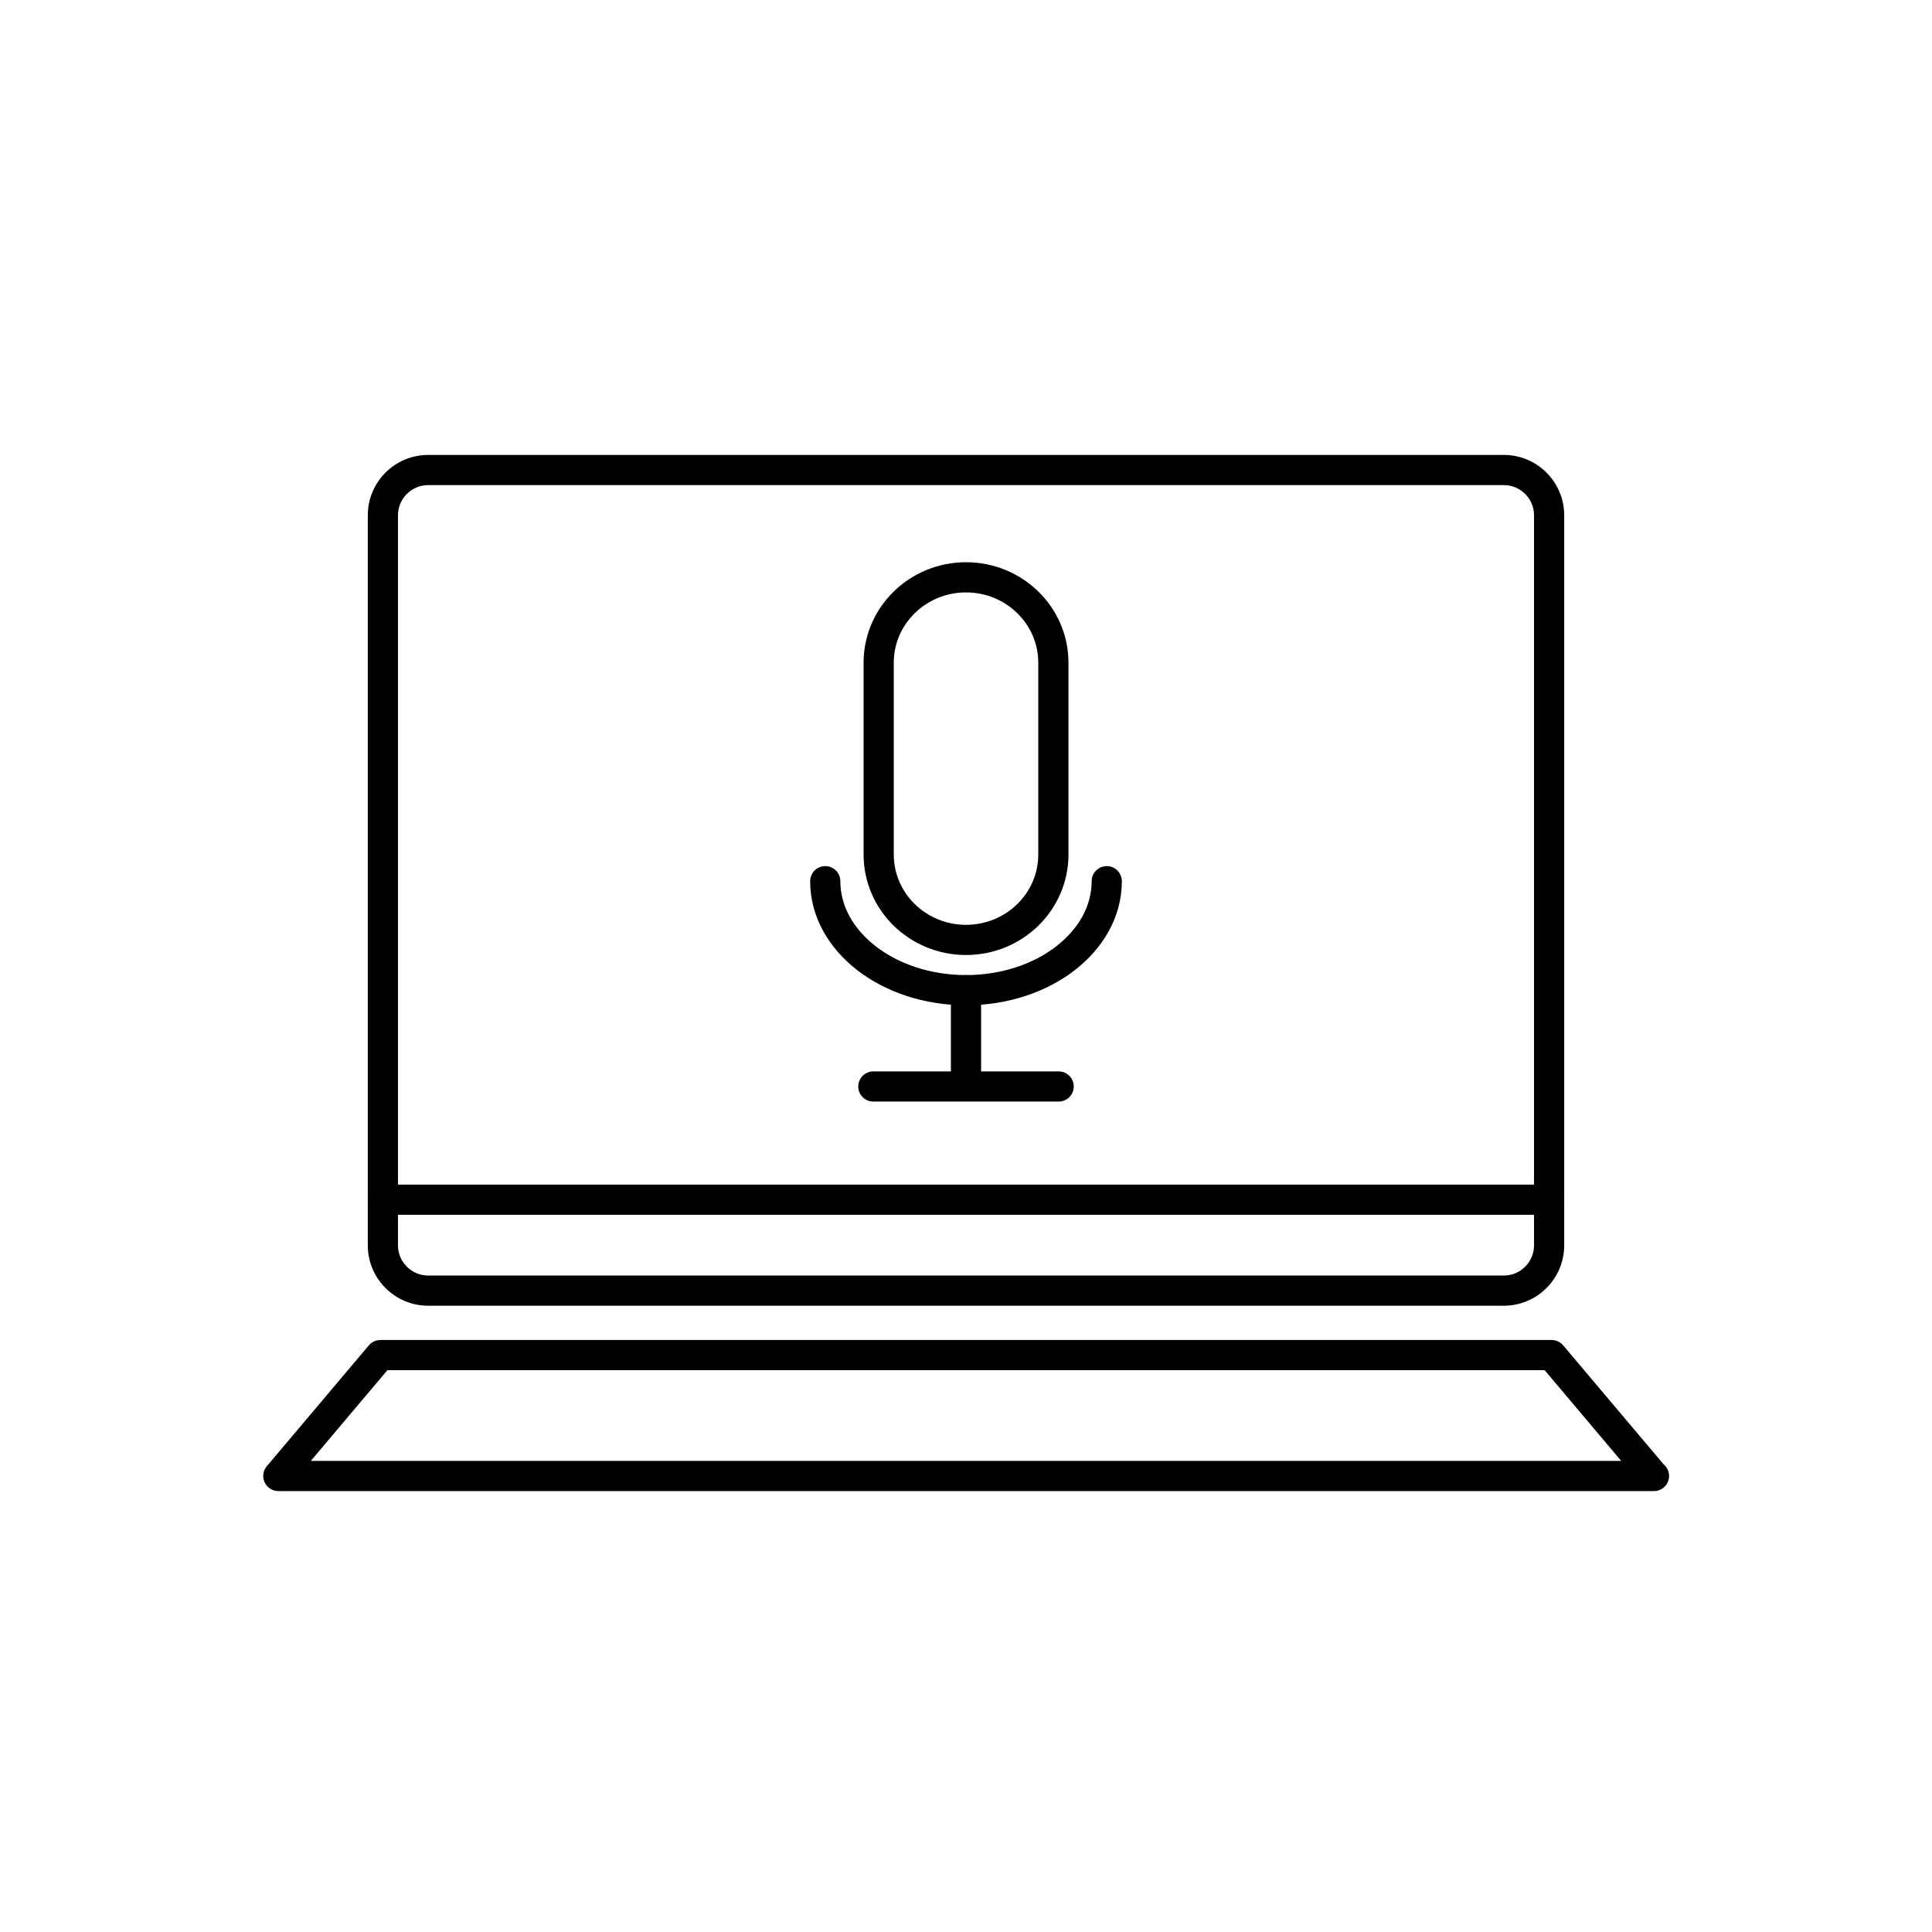<?xml version="1.0" encoding="utf-8"?>
<!-- Generator: Adobe Illustrator 16.0.0, SVG Export Plug-In . SVG Version: 6.00 Build 0)  -->
<!DOCTYPE svg PUBLIC "-//W3C//DTD SVG 1.1//EN" "http://www.w3.org/Graphics/SVG/1.1/DTD/svg11.dtd">
<svg version="1.1" id="Layer_1" xmlns="http://www.w3.org/2000/svg" xmlns:xlink="http://www.w3.org/1999/xlink" x="0px" y="0px"
	 width="128px" height="128px" viewBox="0 0 128 128" enable-background="new 0 0 128 128" xml:space="preserve">
<g>
	<g>
		<path fill="none" stroke="#000000" stroke-width="2" stroke-linecap="round" stroke-linejoin="round" stroke-miterlimit="10" d="
			M69.788,56.614c0,3.126-2.591,5.658-5.787,5.658l0,0c-3.195,0-5.786-2.532-5.786-5.658V43.903c0-3.119,2.591-5.654,5.786-5.654
			l0,0c3.196,0,5.787,2.535,5.787,5.654V56.614z"/>
		<path fill="none" stroke="#000000" stroke-width="2" stroke-linecap="round" stroke-linejoin="round" stroke-miterlimit="10" d="
			M73.325,58.382c0,3.984-4.173,7.219-9.324,7.219l0,0c-5.148,0-9.326-3.234-9.326-7.219"/>
		
			<line fill="none" stroke="#000000" stroke-width="2" stroke-linecap="round" stroke-linejoin="round" stroke-miterlimit="10" x1="64" y1="65.601" x2="64" y2="71.854"/>
		
			<line fill="none" stroke="#000000" stroke-width="2" stroke-linecap="round" stroke-linejoin="round" stroke-miterlimit="10" x1="57.861" y1="71.982" x2="70.139" y2="71.982"/>
	</g>
	<g>
		<g>
			<path d="M99.633,86.508H28.367c-2.206,0-4-1.794-4-4V34.14c0-2.206,1.794-4,4-4h71.266c2.206,0,4,1.794,4,4v48.368
				C103.633,84.713,101.838,86.508,99.633,86.508z M28.367,32.14c-1.103,0-2,0.897-2,2v48.368c0,1.103,0.897,2,2,2h71.266
				c1.103,0,2-0.897,2-2V34.14c0-1.103-0.897-2-2-2H28.367z"/>
		</g>
		<g>
			<path d="M109.581,98.787c-0.006,0-0.013-0.001-0.02,0H18.439c-0.389,0-0.743-0.226-0.907-0.579
				c-0.164-0.353-0.108-0.769,0.143-1.066l6.762-8.008c0.19-0.225,0.47-0.355,0.764-0.355h77.6c0.294,0,0.574,0.13,0.764,0.355
				l6.656,7.884c0.22,0.184,0.36,0.459,0.36,0.769C110.581,98.339,110.133,98.787,109.581,98.787z M20.593,96.787h86.815
				l-5.071-6.008H25.666L20.593,96.787z"/>
		</g>
		<g>
			<path d="M102.633,80.483H25.367c-0.552,0-1-0.448-1-1s0.448-1,1-1h77.266c0.552,0,1,0.448,1,1S103.185,80.483,102.633,80.483z"/>
		</g>
	</g>
</g>
</svg>
